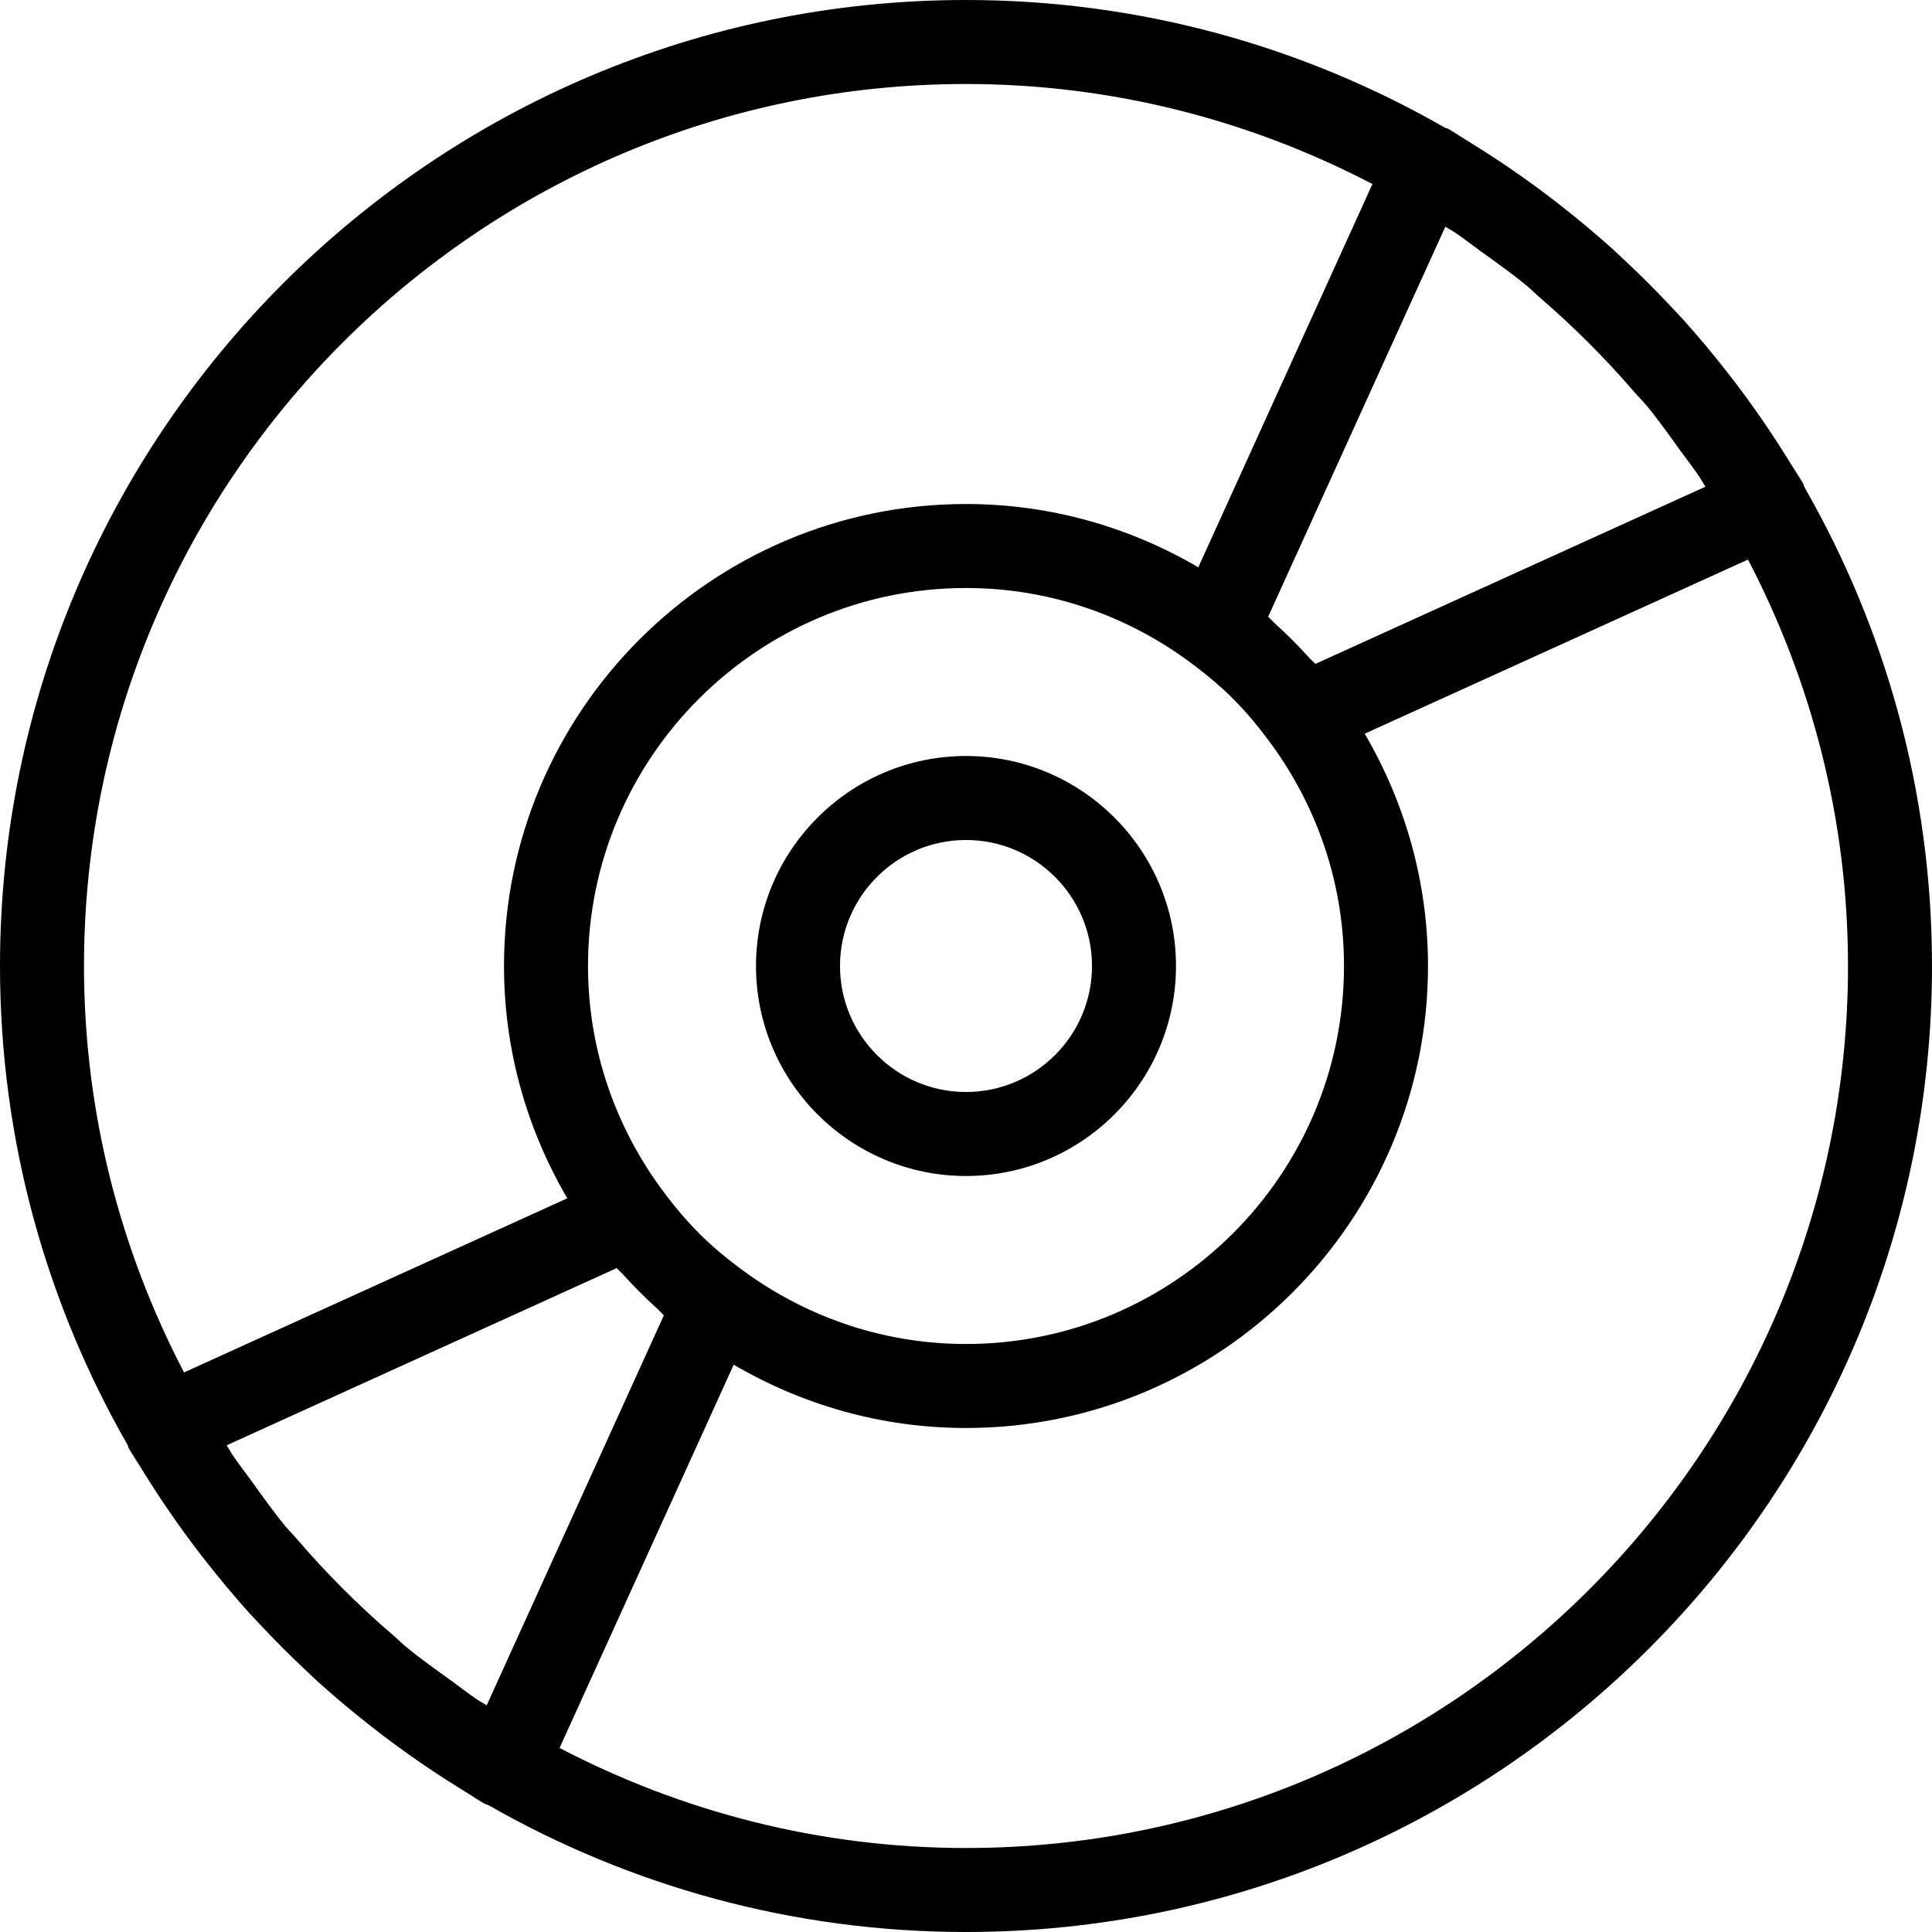 <?xml version="1.0" encoding="iso-8859-1"?>
<!-- Generator: Adobe Illustrator 19.0.0, SVG Export Plug-In . SVG Version: 6.00 Build 0)  -->
<svg version="1.1" id="Capa_1" xmlns="http://www.w3.org/2000/svg" xmlns:xlink="http://www.w3.org/1999/xlink" x="0px" y="0px"
	 viewBox="0 0 368 368" style="enable-background:new 0 0 368 368;" xml:space="preserve">
<g>
	<g>
		<path d="M343.68,92.76c-0.088-0.2-0.088-0.416-0.192-0.608c-0.616-1.064-1.312-2.072-1.952-3.128
			c-0.272-0.448-0.56-0.896-0.84-1.344c-4.176-6.768-8.776-13.232-13.768-19.384c-0.624-0.776-1.256-1.544-1.896-2.312
			c-1.504-1.8-3.032-3.576-4.608-5.312c-0.536-0.592-1.096-1.16-1.64-1.744c-3.12-3.352-6.352-6.592-9.704-9.704
			c-0.592-0.544-1.168-1.112-1.76-1.648c-1.728-1.568-3.496-3.08-5.288-4.584c-0.784-0.656-1.576-1.304-2.368-1.944
			c-6.112-4.96-12.544-9.528-19.272-13.688c-0.488-0.304-0.968-0.608-1.456-0.904c-1.04-0.632-2.04-1.32-3.096-1.928
			c-0.184-0.104-0.408-0.104-0.6-0.2C248.336,8.88,217.192,0,184,0C82.536,0,0,82.544,0,184c0,33.192,8.88,64.328,24.312,91.24
			c0.096,0.192,0.088,0.424,0.2,0.608c0.624,1.072,1.32,2.088,1.96,3.144c0.256,0.432,0.536,0.848,0.792,1.272
			c4.176,6.768,8.768,13.232,13.76,19.384c0.648,0.8,1.304,1.608,1.968,2.4c1.488,1.776,2.992,3.536,4.544,5.248
			c0.576,0.64,1.184,1.256,1.768,1.888c3.056,3.28,6.216,6.448,9.496,9.496c0.632,0.584,1.248,1.192,1.888,1.768
			c1.72,1.552,3.472,3.056,5.248,4.544c0.792,0.664,1.592,1.32,2.4,1.968c6.152,4.992,12.624,9.584,19.384,13.76
			c0.424,0.264,0.848,0.536,1.272,0.792c1.056,0.64,2.072,1.344,3.144,1.96c0.296,0.176,0.624,0.256,0.944,0.392
			C119.928,359.192,150.944,368,184,368c101.464,0,184-82.536,184-184C368,150.808,359.12,119.672,343.68,92.76z M275.304,43.176
			c0.616,0.4,1.272,0.736,1.88,1.144c1.656,1.112,3.216,2.352,4.824,3.512c2.928,2.112,5.88,4.192,8.664,6.48
			c0.968,0.8,1.84,1.696,2.792,2.512c6.32,5.448,12.224,11.352,17.68,17.672c0.832,0.968,1.744,1.856,2.56,2.84
			c2.288,2.784,4.368,5.736,6.48,8.664c1.168,1.616,2.408,3.168,3.512,4.824c0.408,0.608,0.744,1.264,1.144,1.88l-74.296,33.752
			c-0.368-0.416-0.808-0.752-1.168-1.16c-2.096-2.328-4.304-4.544-6.64-6.64c-0.416-0.376-0.76-0.824-1.184-1.184L275.304,43.176z
			 M256,184c0,39.704-32.296,72-72,72c-16.328,0-31.352-5.528-43.448-14.72c-2.568-1.92-5.008-3.984-7.264-6.232
			c-0.112-0.112-0.224-0.224-0.336-0.336c-2.248-2.264-4.312-4.704-6.232-7.264C117.528,215.352,112,200.328,112,184
			c0-39.696,32.296-72,72-72c16.336,0,31.368,5.528,43.464,14.736c2.584,1.936,5.048,4.016,7.32,6.28
			c0.072,0.072,0.144,0.144,0.216,0.224c2.272,2.288,4.36,4.744,6.288,7.336C250.48,152.664,256,167.68,256,184z M35.056,261.416
			C22.952,238.224,16,211.92,16,184C16,91.36,91.368,16,184,16c27.928,0,54.224,6.952,77.416,19.056l-33.168,73
			C215.232,100.44,200.144,96,184,96c-48.52,0-88,39.48-88,88c0,16.144,4.44,31.232,12.056,44.248L35.056,261.416z M92.704,324.824
			c-0.616-0.4-1.28-0.736-1.888-1.152c-1.624-1.088-3.144-2.296-4.72-3.44c-2.968-2.136-5.96-4.248-8.776-6.568
			c-0.816-0.672-1.544-1.432-2.344-2.112c-6.648-5.688-12.84-11.88-18.528-18.528c-0.688-0.8-1.44-1.536-2.112-2.344
			c-2.32-2.816-4.432-5.808-6.568-8.776c-1.144-1.584-2.352-3.104-3.44-4.72c-0.408-0.608-0.744-1.272-1.152-1.888l74.296-33.752
			c0.368,0.424,0.816,0.776,1.192,1.192c2.08,2.312,4.28,4.512,6.6,6.6c0.416,0.376,0.76,0.832,1.192,1.192L92.704,324.824z
			 M184,352c-27.92,0-54.224-6.952-77.416-19.056l33.168-73C152.768,267.56,167.856,272,184,272c48.52,0,88-39.48,88-88
			c0-16.136-4.44-31.224-12.056-44.248l73.008-33.168C345.056,129.784,352,156.08,352,184C352,276.632,276.632,352,184,352z"/>
	</g>
</g>
<g>
	<g>
		<path d="M184,144c-22.056,0-40,17.944-40,40c0,22.056,17.944,40,40,40c22.056,0,40-17.944,40-40C224,161.944,206.056,144,184,144z
			 M184,208c-13.232,0-24-10.768-24-24s10.768-24,24-24s24,10.768,24,24S197.232,208,184,208z"/>
	</g>
</g>
<g>
</g>
<g>
</g>
<g>
</g>
<g>
</g>
<g>
</g>
<g>
</g>
<g>
</g>
<g>
</g>
<g>
</g>
<g>
</g>
<g>
</g>
<g>
</g>
<g>
</g>
<g>
</g>
<g>
</g>
</svg>
